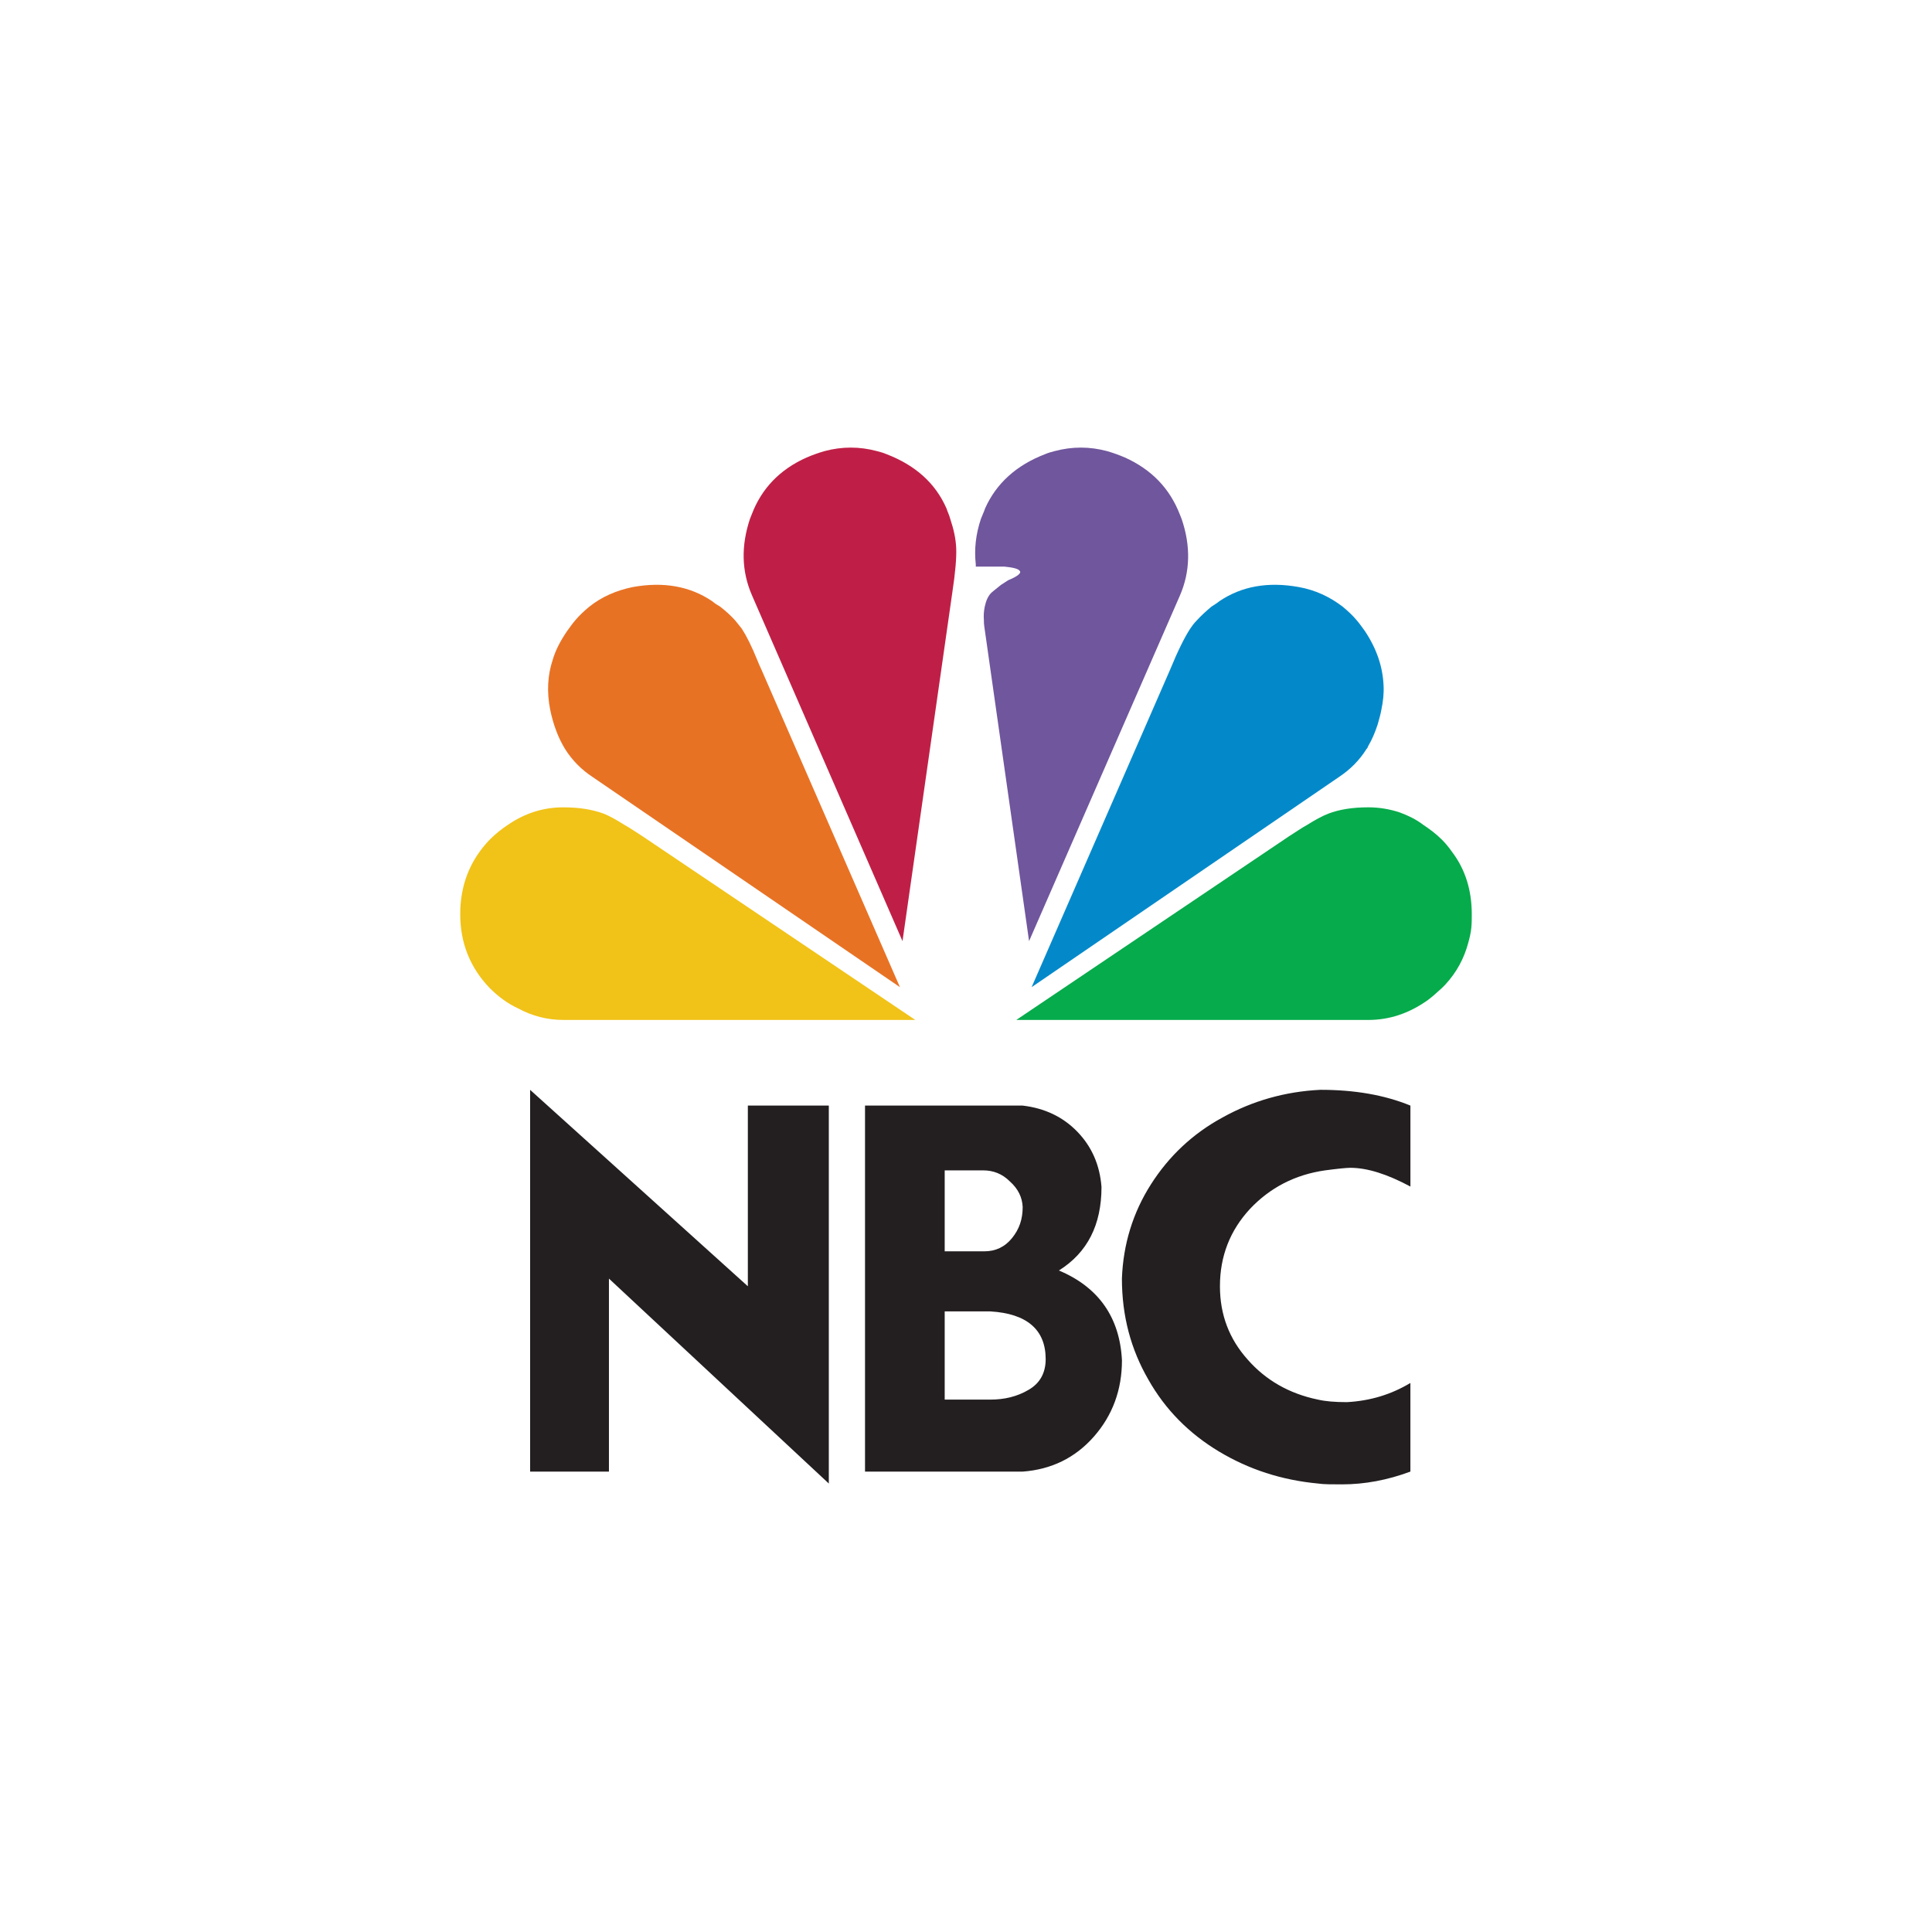 <?xml version="1.0" encoding="utf-8"?>
<!-- Generator: Adobe Illustrator 17.0.2, SVG Export Plug-In . SVG Version: 6.00 Build 0)  -->
<!DOCTYPE svg PUBLIC "-//W3C//DTD SVG 1.1//EN" "http://www.w3.org/Graphics/SVG/1.1/DTD/svg11.dtd">
<svg version="1.1" id="Layer_1" xmlns="http://www.w3.org/2000/svg" xmlns:xlink="http://www.w3.org/1999/xlink" x="0px" y="0px"
	 width="150px" height="150px" viewBox="0 0 150 150" enable-background="new 0 0 150 150" xml:space="preserve">
<g>
	<path fill-rule="evenodd" clip-rule="evenodd" fill="#F1C218" d="M46.881,63.177c-0.893-0.331-1.919-0.496-3.143-0.496
		c-1.522,0-2.944,0.43-4.301,1.356c-0.496,0.331-0.959,0.695-1.422,1.158c-1.521,1.588-2.283,3.507-2.283,5.789
		c0,2.216,0.761,4.135,2.283,5.723c0.695,0.694,1.422,1.224,2.216,1.588c1.092,0.595,2.283,0.893,3.507,0.893h27.325L49.891,64.931
		c-0.529-0.331-0.992-0.662-1.422-0.893C47.84,63.641,47.311,63.343,46.881,63.177L46.881,63.177z"/>
	<path fill-rule="evenodd" clip-rule="evenodd" fill="#E87224" d="M55.912,47.1c-0.232-0.132-0.43-0.265-0.629-0.43
		c-1.72-1.158-3.771-1.522-6.153-1.092c-1.29,0.265-2.415,0.761-3.374,1.522c-0.397,0.331-0.761,0.662-1.092,1.059
		c-0.232,0.265-0.43,0.562-0.629,0.827c-0.496,0.728-0.893,1.456-1.125,2.25c-0.397,1.191-0.463,2.481-0.199,3.837
		c0.232,1.158,0.629,2.216,1.158,3.077c0.562,0.893,1.29,1.621,2.15,2.183l23.852,16.309L59.121,51.996
		c-0.132-0.264-0.232-0.529-0.331-0.761c-0.43-1.059-0.827-1.853-1.191-2.415c-0.165-0.199-0.331-0.43-0.53-0.662
		C56.739,47.794,56.342,47.431,55.912,47.1L55.912,47.1z"/>
	<path fill-rule="evenodd" clip-rule="evenodd" fill="#BF1F46" d="M68.814,35.256c-0.232-0.099-0.463-0.165-0.728-0.232
		c-1.356-0.364-2.713-0.364-4.069,0c-0.463,0.133-0.927,0.298-1.39,0.497c-2.084,0.926-3.507,2.415-4.268,4.433
		c-0.033,0.099-0.099,0.232-0.132,0.331c-0.695,2.084-0.662,4.069,0.165,5.955l11.678,26.829l3.871-27.094
		c0.232-1.521,0.331-2.679,0.298-3.44c-0.033-0.728-0.198-1.456-0.463-2.25c-0.066-0.265-0.198-0.529-0.298-0.827
		C72.618,37.506,71.063,36.117,68.814,35.256L68.814,35.256z"/>
	<path fill-rule="evenodd" clip-rule="evenodd" fill="#06AB4B" d="M101.499,64.038c-0.43,0.232-0.893,0.562-1.422,0.893
		L78.904,79.189h27.325c1.621,0,3.143-0.496,4.598-1.522c0.364-0.265,0.728-0.596,1.125-0.959c0.066-0.066,0.132-0.132,0.232-0.232
		c0.893-0.959,1.489-2.051,1.819-3.308c0.099-0.364,0.199-0.761,0.232-1.158c0.033-0.331,0.033-0.695,0.033-1.026
		c0-1.853-0.496-3.474-1.522-4.83c-0.232-0.331-0.496-0.662-0.794-0.959c-0.463-0.463-0.959-0.827-1.456-1.158
		c-0.562-0.43-1.191-0.728-1.82-0.959c-0.794-0.265-1.621-0.397-2.448-0.397c-1.224,0-2.25,0.165-3.11,0.496
		C102.69,63.343,102.127,63.641,101.499,64.038L101.499,64.038z"/>
	<path fill-rule="evenodd" clip-rule="evenodd" fill="#70569D" d="M91.739,40.285c-0.033-0.099-0.099-0.232-0.132-0.331
		c-0.794-2.051-2.216-3.507-4.268-4.433c-0.463-0.198-0.926-0.364-1.389-0.497c-1.356-0.364-2.713-0.364-4.069,0
		c-0.265,0.066-0.496,0.133-0.728,0.232c-2.25,0.86-3.804,2.283-4.665,4.202c-0.099,0.298-0.232,0.562-0.331,0.827
		c-0.397,1.191-0.529,2.349-0.397,3.54v0.165h2.216c0.662,0.066,1.092,0.165,1.191,0.331c0.165,0.165-0.165,0.43-0.893,0.728
		l-0.562,0.364l-0.695,0.562c-0.298,0.265-0.463,0.662-0.562,1.125c-0.066,0.331-0.099,0.662-0.066,1.059
		c0,0.165,0,0.298,0.033,0.496l3.474,24.414L91.607,46.24C92.401,44.42,92.467,42.402,91.739,40.285L91.739,40.285z"/>
	<path fill-rule="evenodd" clip-rule="evenodd" fill="#0389CA" d="M107.42,53.22c-0.066-1.456-0.529-2.845-1.456-4.234
		c-0.199-0.265-0.397-0.562-0.629-0.827c-0.331-0.397-0.695-0.728-1.092-1.059c-0.992-0.761-2.117-1.29-3.407-1.522
		c-2.382-0.43-4.433-0.066-6.153,1.092c-0.199,0.165-0.43,0.298-0.629,0.43c-0.43,0.364-0.794,0.694-1.125,1.059
		c-0.232,0.232-0.397,0.463-0.529,0.662c-0.43,0.662-0.959,1.72-1.555,3.176L80.095,76.642l23.852-16.309
		c0.893-0.596,1.588-1.29,2.15-2.183c0.066-0.066,0.099-0.132,0.132-0.232c0.298-0.496,0.529-1.059,0.728-1.654
		c0.099-0.364,0.232-0.794,0.298-1.191C107.387,54.444,107.453,53.815,107.42,53.22L107.42,53.22z"/>
	<path fill-rule="evenodd" clip-rule="evenodd" fill="#231F20" d="M73.346,90.867v6.286h3.077c0.86,0,1.588-0.331,2.15-1.026
		c0.562-0.695,0.827-1.456,0.827-2.415c-0.033-0.761-0.364-1.423-0.992-1.985c-0.595-0.595-1.29-0.86-2.084-0.86H73.346
		L73.346,90.867z M73.346,101.817v6.848h3.54c1.092,0,2.084-0.232,2.977-0.761c0.86-0.496,1.323-1.29,1.323-2.382
		c0-2.283-1.456-3.54-4.301-3.705H73.346L73.346,101.817z M109.504,85.838v6.286c-1.786-0.959-3.341-1.456-4.665-1.456
		c-0.298,0-0.959,0.066-1.952,0.198c-2.349,0.331-4.301,1.356-5.855,3.01c-1.522,1.654-2.316,3.639-2.316,5.988
		c0,2.216,0.728,4.102,2.15,5.69c1.389,1.588,3.209,2.647,5.458,3.11c0.562,0.132,1.29,0.198,2.25,0.198
		c1.82-0.099,3.441-0.595,4.929-1.489v6.881c-1.786,0.662-3.54,0.992-5.326,0.992c-0.794,0-1.422,0-1.853-0.066
		c-2.812-0.265-5.359-1.092-7.675-2.481c-2.316-1.389-4.168-3.242-5.492-5.591c-1.356-2.349-2.051-4.929-2.051-7.84
		c0.099-2.68,0.86-5.128,2.25-7.311c1.389-2.183,3.242-3.937,5.558-5.194c2.316-1.29,4.863-2.018,7.609-2.15
		C105.171,84.614,107.486,85.011,109.504,85.838L109.504,85.838z M47.278,114.256h-6.12V84.614l16.905,15.251V85.838h6.286v29.343
		L47.278,99.27V114.256L47.278,114.256z M67.16,114.256V85.838H79.4c1.687,0.198,3.11,0.86,4.234,2.018
		c1.125,1.158,1.753,2.58,1.886,4.301c0,2.944-1.092,5.095-3.308,6.484c3.077,1.29,4.731,3.639,4.896,6.98
		c0,2.283-0.728,4.268-2.183,5.922c-1.456,1.654-3.308,2.547-5.525,2.713H67.16L67.16,114.256z"/>
</g>
</svg>
